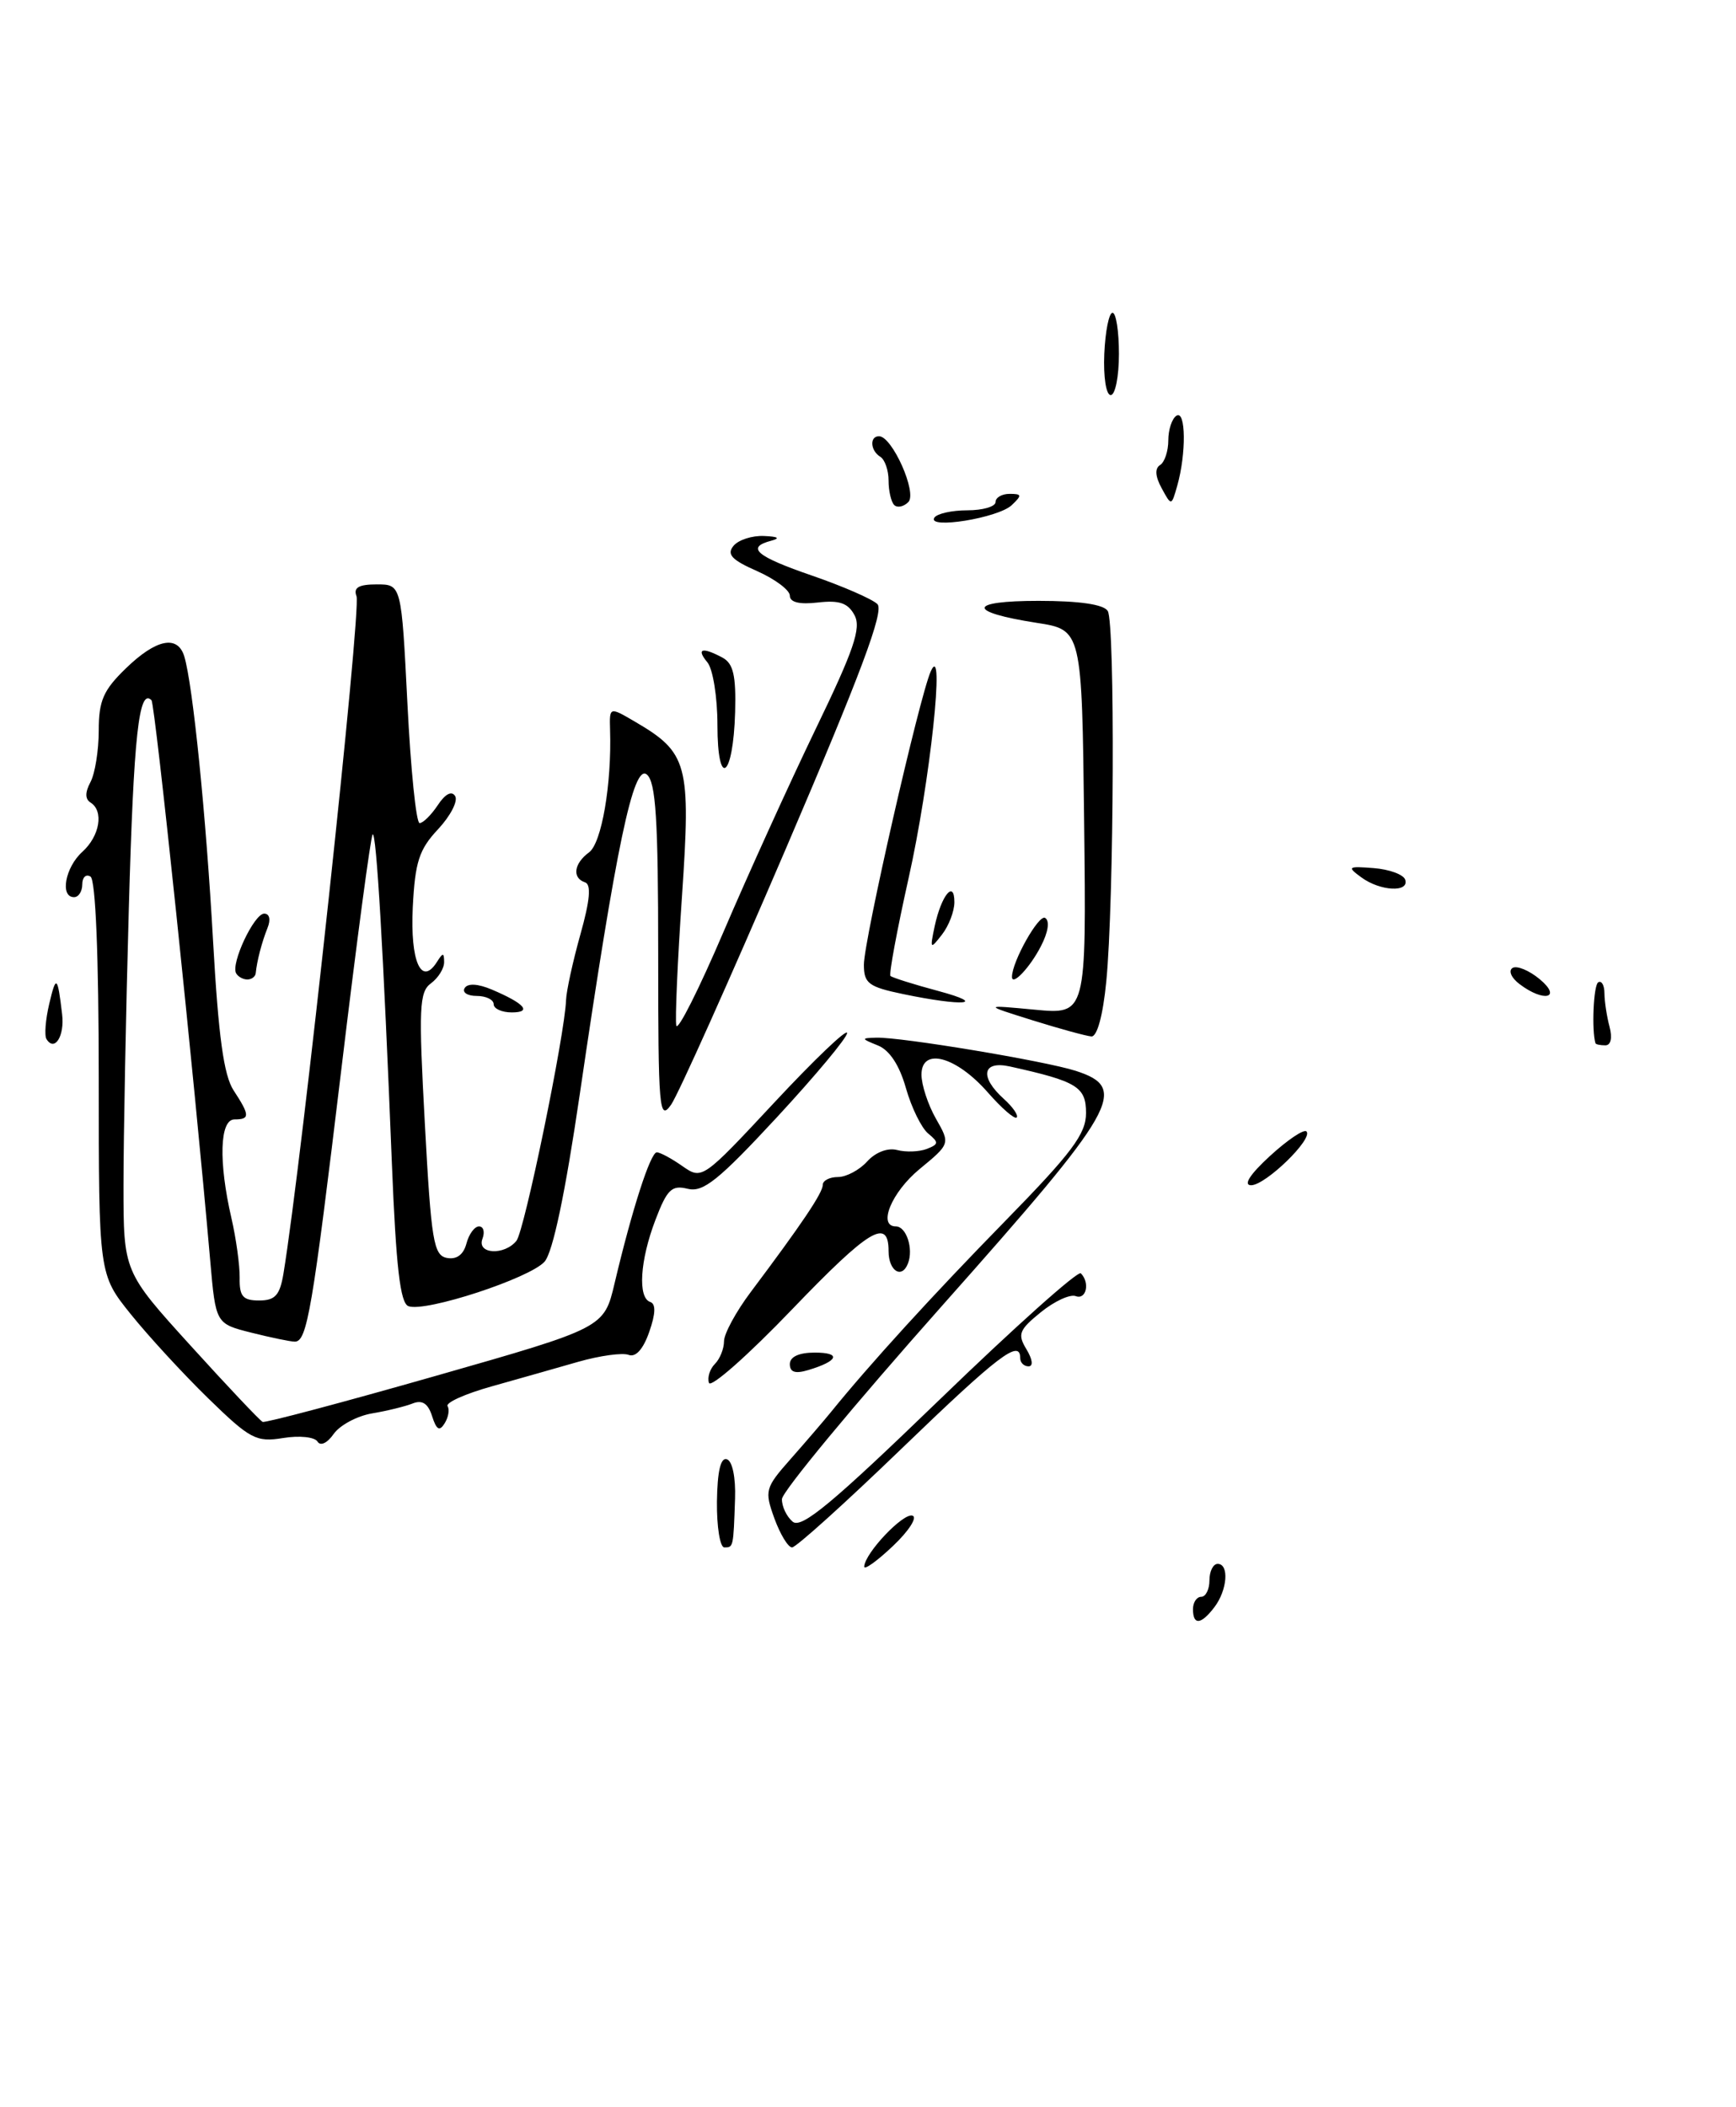 <?xml version="1.0" encoding="UTF-8" standalone="no"?>
<!DOCTYPE svg PUBLIC "-//W3C//DTD SVG 1.1//EN" "http://www.w3.org/Graphics/SVG/1.1/DTD/svg11.dtd" >
<svg xmlns="http://www.w3.org/2000/svg" xmlns:xlink="http://www.w3.org/1999/xlink" version="1.1" viewBox="0 0 211 256">
 <g >
 <path fill="currentColor"
d=" M 145.00 195.50 C 145.00 194.68 145.45 194.00 146.00 194.00 C 146.55 194.00 147.00 193.10 147.00 192.00 C 147.00 190.90 147.45 190.00 148.00 190.00 C 149.42 190.00 149.18 193.18 147.61 195.25 C 145.98 197.40 145.00 197.49 145.00 195.50 Z  M 105.04 190.33 C 105.11 188.70 109.79 183.76 110.91 184.14 C 111.53 184.34 110.46 186.01 108.52 187.84 C 106.59 189.67 105.02 190.79 105.04 190.33 Z  M 87.14 182.45 C 87.19 178.75 87.59 177.03 88.35 177.29 C 89.02 177.51 89.43 179.52 89.34 182.08 C 89.14 188.01 89.14 188.00 88.04 188.00 C 87.51 188.00 87.11 185.50 87.14 182.45 Z  M 94.12 184.47 C 92.90 181.09 92.99 180.77 96.13 177.22 C 97.94 175.17 100.11 172.64 100.96 171.60 C 105.73 165.71 113.38 157.33 122.12 148.40 C 130.29 140.05 132.00 137.77 132.00 135.23 C 132.00 132.04 130.92 131.38 122.75 129.57 C 119.40 128.83 119.02 130.81 122.01 133.51 C 123.11 134.50 123.81 135.52 123.57 135.77 C 123.32 136.01 121.74 134.64 120.06 132.72 C 116.21 128.33 112.00 127.20 112.00 130.56 C 112.00 131.81 112.79 134.21 113.75 135.90 C 115.50 138.96 115.50 138.96 111.75 142.05 C 108.36 144.85 106.65 149.00 108.89 149.00 C 110.16 149.00 111.05 151.72 110.36 153.49 C 109.62 155.44 108.00 154.42 108.00 152.00 C 108.00 147.90 105.65 149.32 96.30 159.05 C 90.95 164.63 86.39 168.66 86.17 168.01 C 85.95 167.36 86.28 166.32 86.89 165.71 C 87.50 165.10 88.00 163.86 88.00 162.95 C 88.00 162.04 89.46 159.35 91.25 156.97 C 97.42 148.75 100.00 144.93 100.00 143.96 C 100.00 143.43 100.83 143.00 101.85 143.00 C 102.86 143.00 104.46 142.15 105.40 141.11 C 106.41 139.99 107.90 139.42 109.04 139.72 C 110.10 140.00 111.72 139.94 112.64 139.59 C 114.10 139.02 114.13 138.80 112.82 137.72 C 112.00 137.05 110.78 134.56 110.11 132.20 C 109.32 129.41 108.12 127.58 106.69 127.01 C 104.65 126.19 104.63 126.12 106.50 126.07 C 109.49 125.98 127.02 128.90 130.75 130.10 C 137.25 132.21 135.90 134.57 114.54 158.60 C 103.83 170.65 95.06 181.23 95.04 182.13 C 95.02 183.02 95.61 184.26 96.35 184.88 C 97.42 185.76 101.18 182.63 114.22 170.03 C 123.30 161.25 131.02 154.35 131.37 154.70 C 132.50 155.84 132.03 157.95 130.75 157.47 C 130.06 157.21 128.15 158.09 126.50 159.43 C 123.85 161.58 123.65 162.10 124.76 163.93 C 125.50 165.16 125.61 166.00 125.01 166.00 C 124.45 166.00 124.00 165.55 124.00 165.00 C 124.00 162.63 121.32 164.68 109.58 176.00 C 102.74 182.60 96.75 188.00 96.27 188.00 C 95.79 188.00 94.83 186.41 94.12 184.47 Z  M 38.59 175.14 C 38.24 174.58 36.38 174.39 34.41 174.71 C 31.14 175.24 30.40 174.85 25.31 169.89 C 22.27 166.93 18.03 162.32 15.89 159.66 C 12.00 154.82 12.00 154.82 12.00 130.97 C 12.00 116.15 11.62 106.88 11.00 106.50 C 10.45 106.16 10.00 106.58 10.00 107.44 C 10.00 108.30 9.55 109.00 9.00 109.00 C 7.26 109.00 7.92 105.38 10.00 103.50 C 12.14 101.57 12.64 98.52 11.00 97.50 C 10.33 97.08 10.33 96.26 11.00 95.01 C 11.55 93.97 12.00 91.17 12.00 88.76 C 12.00 85.13 12.56 83.85 15.30 81.20 C 18.97 77.64 21.59 77.10 22.40 79.75 C 23.44 83.19 25.04 99.02 25.90 114.38 C 26.55 125.92 27.20 130.65 28.39 132.47 C 30.38 135.51 30.40 136.00 28.50 136.00 C 26.70 136.00 26.55 141.16 28.13 148.00 C 28.70 150.47 29.15 153.74 29.13 155.25 C 29.09 157.50 29.52 158.00 31.49 158.00 C 33.44 158.00 34.01 157.37 34.45 154.75 C 36.70 141.11 43.94 74.01 43.33 72.43 C 42.93 71.39 43.60 71.00 45.79 71.00 C 48.79 71.00 48.79 71.00 49.52 85.50 C 49.92 93.47 50.58 100.00 51.00 100.00 C 51.42 100.00 52.41 99.02 53.21 97.82 C 54.11 96.45 54.91 96.04 55.32 96.72 C 55.69 97.31 54.76 99.12 53.25 100.74 C 50.93 103.21 50.45 104.71 50.17 110.23 C 49.85 116.79 51.20 119.87 53.10 116.88 C 53.84 115.71 53.97 115.71 53.98 116.89 C 53.99 117.65 53.27 118.81 52.39 119.46 C 50.95 120.51 50.87 122.42 51.64 136.56 C 52.41 150.77 52.70 152.52 54.32 152.83 C 55.50 153.05 56.33 152.44 56.69 151.09 C 56.99 149.94 57.68 149.00 58.22 149.00 C 58.77 149.00 58.95 149.68 58.64 150.50 C 57.92 152.37 61.29 152.57 62.77 150.75 C 63.74 149.56 68.66 125.69 68.80 121.50 C 68.84 120.40 69.62 116.82 70.54 113.54 C 71.71 109.38 71.88 107.46 71.11 107.20 C 69.51 106.67 69.75 104.91 71.60 103.55 C 73.12 102.44 74.36 95.28 74.15 88.68 C 74.07 85.86 74.07 85.86 77.18 87.68 C 83.61 91.44 83.98 92.82 82.89 108.89 C 82.35 116.80 82.04 123.87 82.20 124.60 C 82.37 125.32 84.95 120.20 87.94 113.21 C 90.93 106.22 95.97 95.14 99.13 88.59 C 103.78 78.98 104.70 76.30 103.86 74.74 C 103.07 73.26 102.02 72.90 99.41 73.20 C 97.17 73.46 96.00 73.18 96.00 72.37 C 96.00 71.70 94.21 70.36 92.03 69.39 C 88.93 68.03 88.30 67.35 89.15 66.32 C 89.75 65.59 91.43 65.05 92.87 65.12 C 94.57 65.19 94.88 65.39 93.75 65.69 C 90.62 66.51 91.88 67.59 98.75 69.95 C 102.46 71.23 106.01 72.78 106.64 73.39 C 107.49 74.22 104.64 81.83 95.46 103.24 C 88.68 119.04 82.43 132.98 81.57 134.21 C 80.12 136.27 80.00 134.83 80.00 115.84 C 80.00 99.54 79.71 95.01 78.62 94.10 C 76.99 92.75 74.90 102.71 70.46 133.00 C 68.70 144.98 67.20 152.13 66.19 153.28 C 64.43 155.29 51.67 159.47 49.64 158.69 C 48.64 158.31 48.14 153.95 47.63 141.34 C 46.60 115.48 45.74 100.93 45.29 101.38 C 45.06 101.61 43.36 114.33 41.52 129.65 C 37.95 159.34 37.32 163.00 35.83 163.00 C 35.31 163.00 32.94 162.51 30.55 161.91 C 26.22 160.82 26.22 160.82 25.55 153.16 C 23.60 130.75 18.85 85.52 18.41 85.07 C 16.88 83.55 16.25 89.32 15.66 110.30 C 15.30 123.06 15.01 138.22 15.01 144.00 C 15.01 154.50 15.01 154.50 23.18 163.50 C 27.67 168.45 31.61 172.61 31.92 172.75 C 32.24 172.89 41.71 170.37 52.96 167.16 C 73.42 161.32 73.42 161.32 74.70 155.91 C 76.82 146.94 79.06 140.00 79.83 140.00 C 80.23 140.00 81.63 140.75 82.95 141.68 C 85.33 143.34 85.39 143.30 94.13 133.93 C 98.97 128.74 102.94 124.95 102.96 125.50 C 102.98 126.05 99.13 130.66 94.42 135.75 C 87.32 143.41 85.45 144.90 83.58 144.43 C 81.65 143.95 81.08 144.49 79.66 148.22 C 77.78 153.14 77.50 157.67 79.03 158.18 C 79.73 158.41 79.69 159.60 78.91 161.82 C 78.18 163.92 77.27 164.93 76.41 164.61 C 75.67 164.32 72.91 164.70 70.28 165.45 C 67.65 166.21 62.90 167.55 59.71 168.45 C 56.53 169.34 54.14 170.42 54.40 170.84 C 54.66 171.25 54.50 172.20 54.04 172.93 C 53.42 173.93 53.05 173.72 52.52 172.06 C 52.03 170.51 51.32 170.05 50.16 170.51 C 49.25 170.87 47.02 171.42 45.21 171.72 C 43.40 172.03 41.31 173.15 40.56 174.21 C 39.78 175.33 38.95 175.72 38.59 175.14 Z  M 96.00 165.73 C 96.00 164.84 97.10 164.33 99.03 164.33 C 102.29 164.33 101.91 165.35 98.25 166.45 C 96.66 166.93 96.00 166.72 96.00 165.73 Z  M 154.36 140.44 C 156.49 138.49 158.48 137.15 158.79 137.46 C 159.66 138.33 153.82 144.00 152.06 144.00 C 151.08 143.99 151.92 142.68 154.36 140.44 Z  M 5.65 126.24 C 5.38 125.81 5.53 123.89 5.98 121.98 C 6.82 118.40 7.00 118.54 7.55 123.23 C 7.87 125.88 6.63 127.83 5.65 126.24 Z  M 193.92 126.75 C 193.44 125.17 193.68 119.70 194.25 119.35 C 194.66 119.09 195.01 119.70 195.01 120.69 C 195.02 121.69 195.30 123.51 195.63 124.75 C 195.99 126.10 195.79 127.00 195.12 127.00 C 194.50 127.00 193.97 126.89 193.92 126.75 Z  M 125.50 123.96 C 119.50 122.08 119.50 122.08 125.77 122.67 C 132.04 123.26 132.04 123.26 131.77 99.89 C 131.50 76.52 131.50 76.52 126.00 75.67 C 117.47 74.34 117.59 73.00 126.24 73.00 C 131.19 73.00 134.15 73.43 134.64 74.23 C 135.54 75.68 135.41 109.62 134.46 119.25 C 134.06 123.36 133.35 125.97 132.65 125.92 C 132.02 125.87 128.80 124.99 125.50 123.96 Z  M 60.00 122.00 C 60.00 121.45 59.07 121.00 57.94 121.00 C 56.81 121.00 56.15 120.57 56.48 120.04 C 56.85 119.44 58.09 119.51 59.79 120.23 C 63.77 121.92 64.71 123.00 62.20 123.00 C 60.99 123.00 60.00 122.55 60.00 122.00 Z  M 109.75 120.77 C 105.57 119.90 105.00 119.47 105.00 117.21 C 105.00 114.24 111.75 84.64 113.13 81.56 C 114.92 77.57 113.04 95.09 110.43 106.71 C 109.02 113.03 108.03 118.36 108.23 118.57 C 108.44 118.77 111.06 119.60 114.05 120.40 C 120.15 122.04 117.10 122.30 109.75 120.77 Z  M 184.69 119.56 C 183.69 118.81 183.31 117.93 183.84 117.60 C 184.36 117.28 185.85 117.89 187.15 118.97 C 189.90 121.27 187.65 121.81 184.69 119.56 Z  M 28.70 118.25 C 28.03 117.06 30.89 111.00 32.11 111.00 C 32.76 111.00 32.93 111.72 32.51 112.75 C 31.83 114.45 31.23 116.73 31.08 118.25 C 31.03 118.66 30.58 119.00 30.06 119.00 C 29.54 119.00 28.93 118.66 28.70 118.25 Z  M 123.00 118.68 C 123.00 116.84 126.26 111.04 127.03 111.52 C 127.61 111.88 127.41 113.25 126.50 114.99 C 125.18 117.55 123.00 119.85 123.00 118.68 Z  M 113.61 112.50 C 114.42 108.76 116.00 106.84 116.00 109.61 C 116.00 110.71 115.32 112.49 114.48 113.56 C 113.06 115.39 113.01 115.33 113.61 112.50 Z  M 165.47 106.60 C 163.70 105.31 163.82 105.22 166.98 105.47 C 168.87 105.62 170.58 106.25 170.79 106.87 C 171.32 108.46 167.76 108.28 165.47 106.60 Z  M 87.20 88.07 C 87.20 84.70 86.65 81.28 85.98 80.47 C 84.59 78.80 85.33 78.57 87.82 79.90 C 89.13 80.61 89.47 82.07 89.35 86.51 C 89.12 94.55 87.20 95.94 87.20 88.07 Z  M 113.56 62.90 C 113.87 62.41 115.67 62.00 117.56 62.00 C 119.45 62.00 121.00 61.55 121.00 61.00 C 121.00 60.45 121.77 60.00 122.71 60.00 C 124.21 60.00 124.24 60.17 122.96 61.38 C 121.32 62.93 112.68 64.33 113.56 62.90 Z  M 108.68 61.35 C 108.31 60.97 108.00 59.64 108.00 58.39 C 108.00 57.14 107.55 55.84 107.00 55.50 C 105.78 54.75 105.67 53.00 106.84 53.00 C 108.44 53.00 111.51 59.89 110.40 61.00 C 109.83 61.57 109.06 61.73 108.68 61.35 Z  M 141.19 59.31 C 140.41 57.88 140.34 56.91 141.00 56.50 C 141.55 56.16 142.00 54.81 142.00 53.50 C 142.00 52.19 142.45 50.84 143.00 50.50 C 144.14 49.80 144.19 55.12 143.09 59.00 C 142.38 61.50 142.38 61.50 141.19 59.31 Z  M 134.22 43.00 C 134.34 40.25 134.79 38.00 135.22 38.00 C 135.65 38.00 136.00 40.25 136.00 43.00 C 136.00 45.75 135.55 48.00 135.00 48.00 C 134.44 48.00 134.10 45.81 134.22 43.00 Z "/>
</g>
</svg>